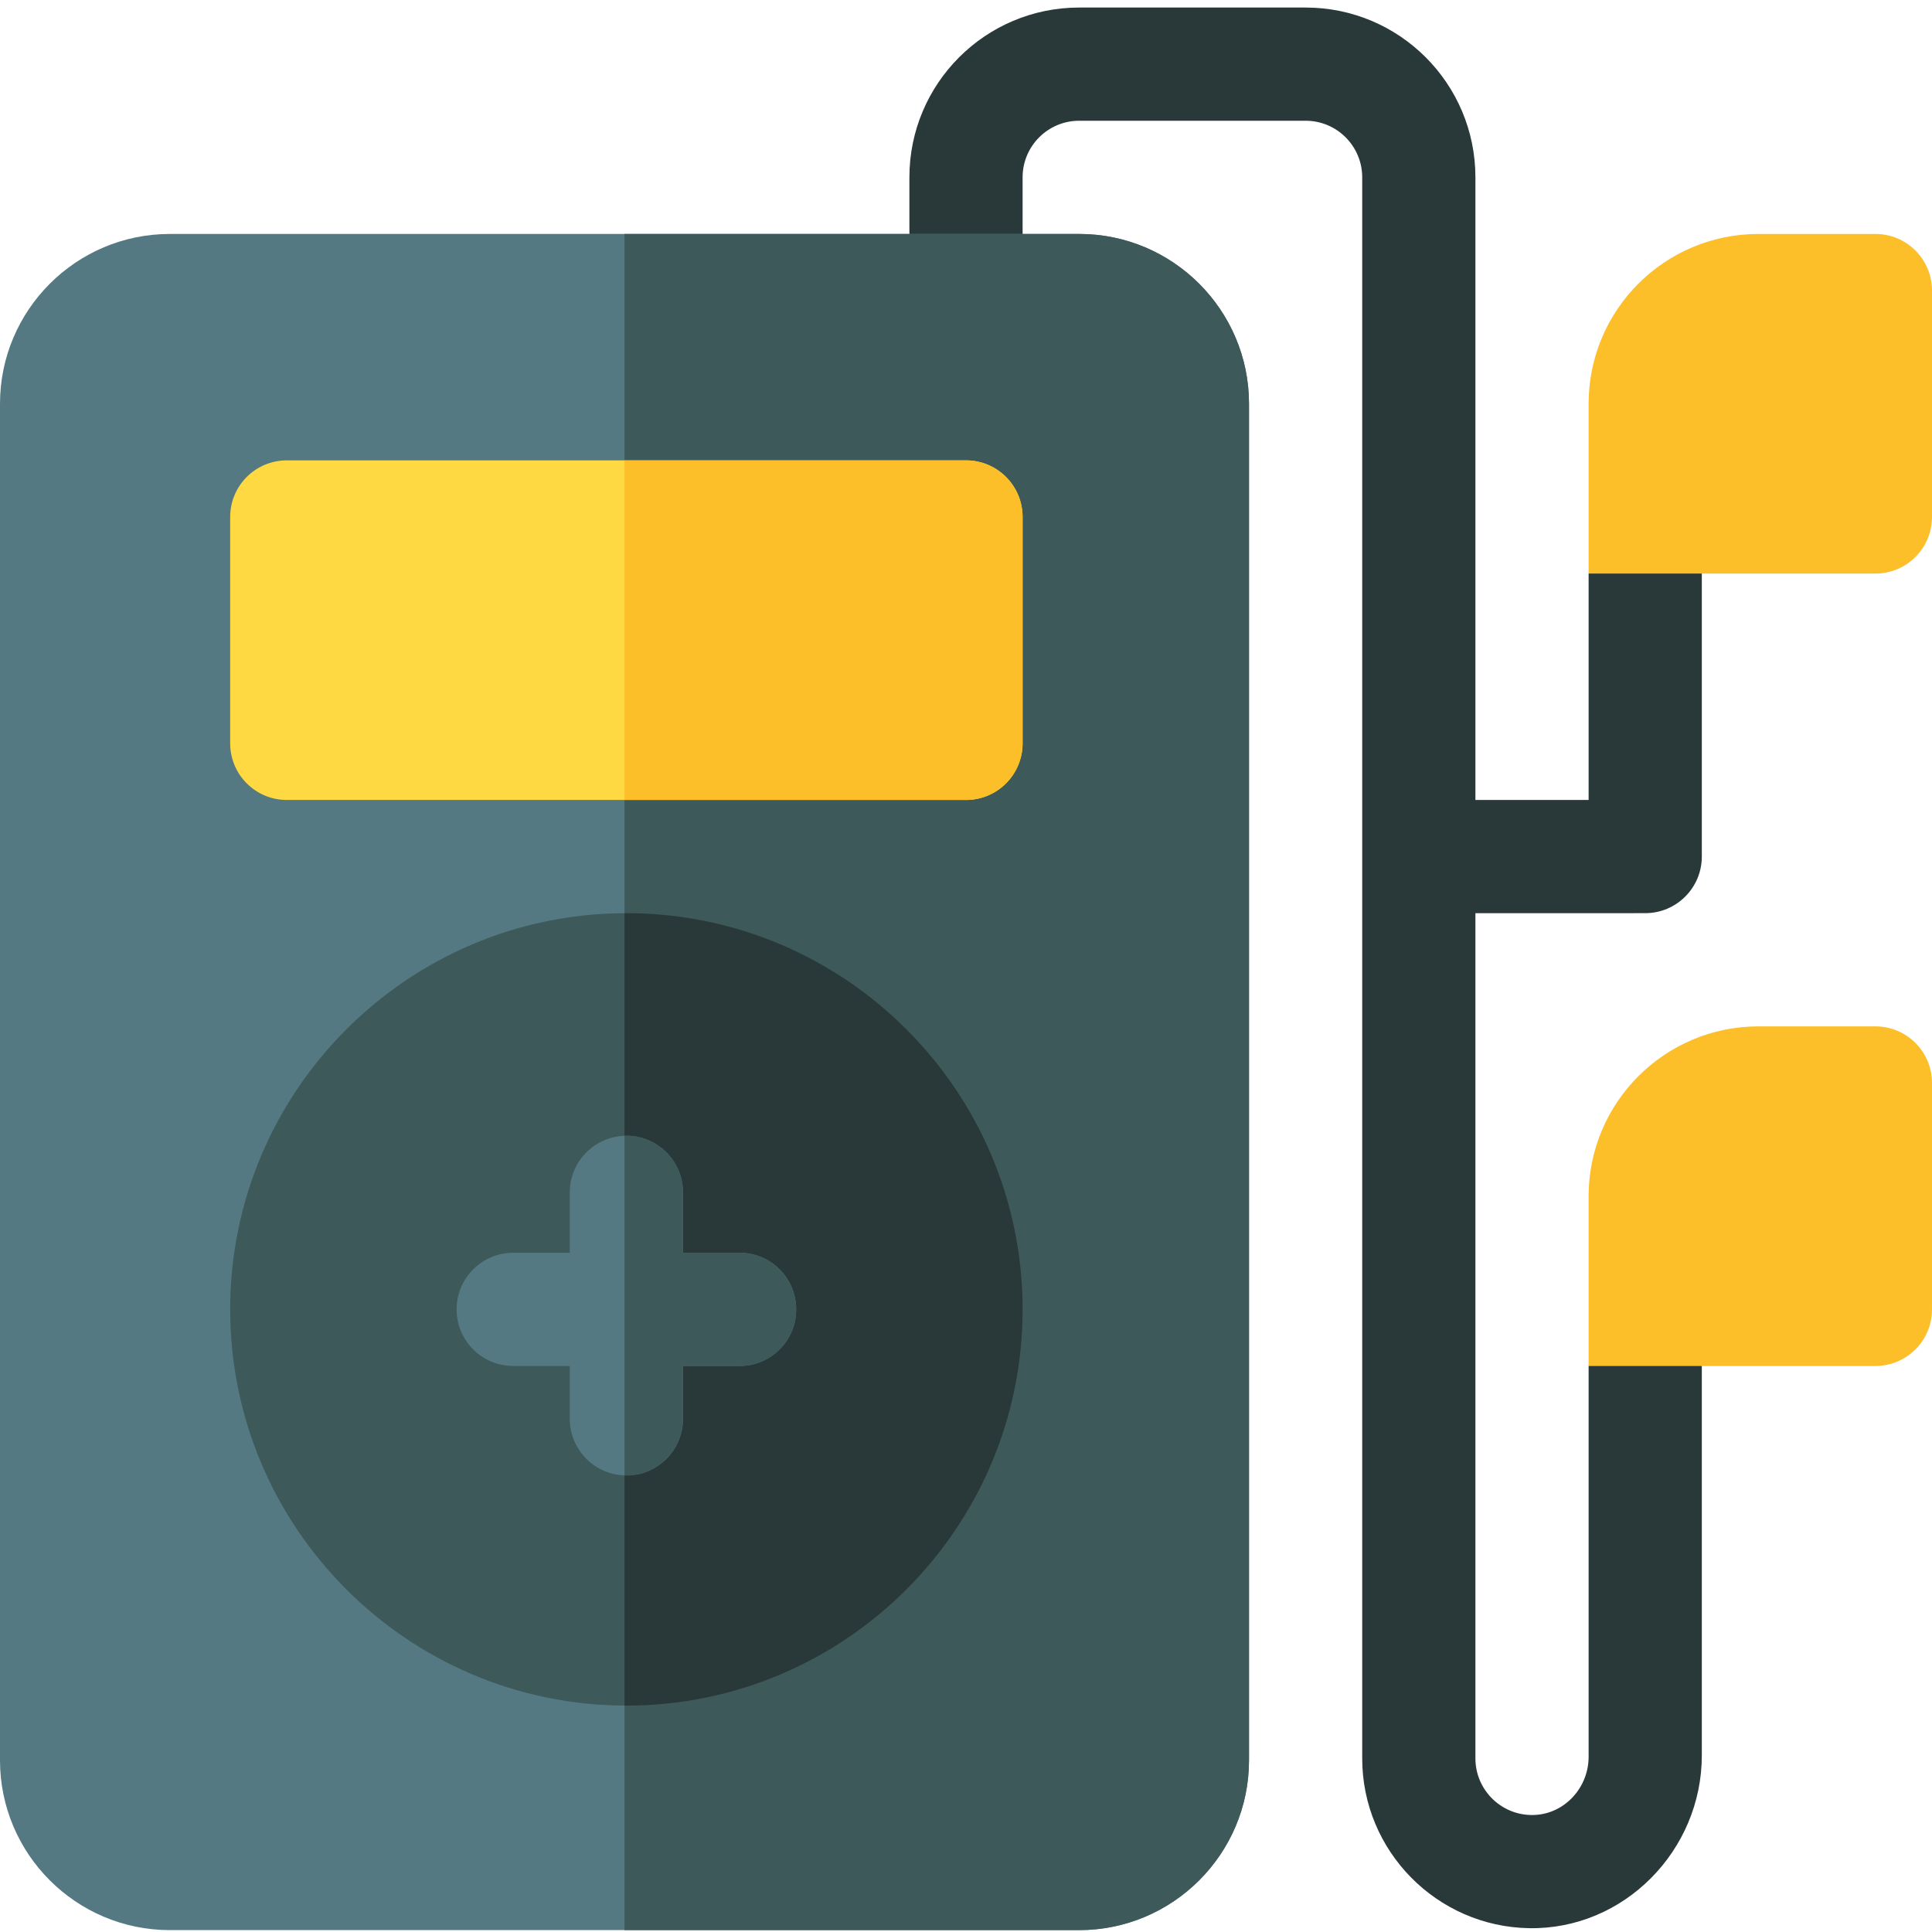 <svg height="512pt" viewBox="0 -1 512 511" width="512pt" xmlns="http://www.w3.org/2000/svg"><path d="m391 240.5v224c0 8.52 7.148 15.41 15.762 14.98 8.047-.402 14.238-7.352 14.238-15.422v-103.559l5-5h20l5 5v103.199c0 25.18-20.602 46.223-45.77 45.789-24.461-.41-44.23-20.438-44.23-44.988v-419c0-8.281-6.719-15-15-15h-60c-8.281 0-15 6.719-15 15v20h-30v-20c0-24.852 20.148-45 45-45h60c24.852 0 45 20.148 45 45v165h30v-60l5-5h20l5 5v75c0 8.281-6.719 15-15 15zm0 0" fill="#293939"/><path d="m286 510h-241c-24.812 0-45-20.188-45-45v-359.5c0-24.812 20.188-45 45-45h241c24.812 0 45 20.188 45 45v359.5c0 24.812-20.188 45-45 45zm0 0" fill="#547983"/><path d="m286 60.5h-120.5v449.5h120.5c24.809 0 45-20.191 45-45v-359.5c0-24.809-20.191-45-45-45zm0 0" fill="#3e5959"/><path d="m256 210.5h-180c-8.285 0-15-6.715-15-15v-60c0-8.285 6.715-15 15-15h180c8.285 0 15 6.715 15 15v60c0 8.285-6.715 15-15 15zm0 0" fill="#fed941"/><path d="m256 120.5h-90.5v90h90.5c8.281 0 15-6.719 15-15v-60c0-8.281-6.719-15-15-15zm0 0" fill="#fcbe29"/><path d="m166 450.5c-57.898 0-105-47.102-105-105s47.102-105 105-105 105 47.102 105 105-47.102 105-105 105zm0 0" fill="#3e5959"/><path d="m166 240.5c-.172 0-.328 0-.5.012v209.977c.172.012.328.012.5.012 57.898 0 105-47.102 105-105s-47.102-105-105-105zm0 0" fill="#293939"/><path d="m497 360.5c-7.441 0-68.59 0-76 0 0-22.902 0-34.648 0-45 0-24.812 20.188-45 45-45h31c8.285 0 15 6.715 15 15v60c0 8.285-6.715 15-15 15zm0 0" fill="#fcbe29"/><path d="m421 150.5c0-.852 0-45.277 0-45 0-24.852 20.148-45 45-45h31c8.285 0 15 6.715 15 15v60c0 8.285-6.715 15-15 15-64.289 0-60.27 0-76 0zm0 0" fill="#fcbe29"/><path d="m196 330.5h-15v-16c0-8.285-6.715-15-15-15s-15 6.715-15 15v16h-15c-8.285 0-15 6.715-15 15s6.715 15 15 15h15v14c0 8.285 6.715 15 15 15s15-6.715 15-15v-14h15c8.285 0 15-6.715 15-15s-6.715-15-15-15zm0 0" fill="#547983"/><path d="m211 345.5c0 8.281-6.719 15-15 15h-15v14c0 8.902-7.707 15.477-15.5 14.988v-89.977c7.766-.488 15.5 6.055 15.5 14.988v16h15c8.281 0 15 6.719 15 15zm0 0" fill="#3e5959"/></svg>
